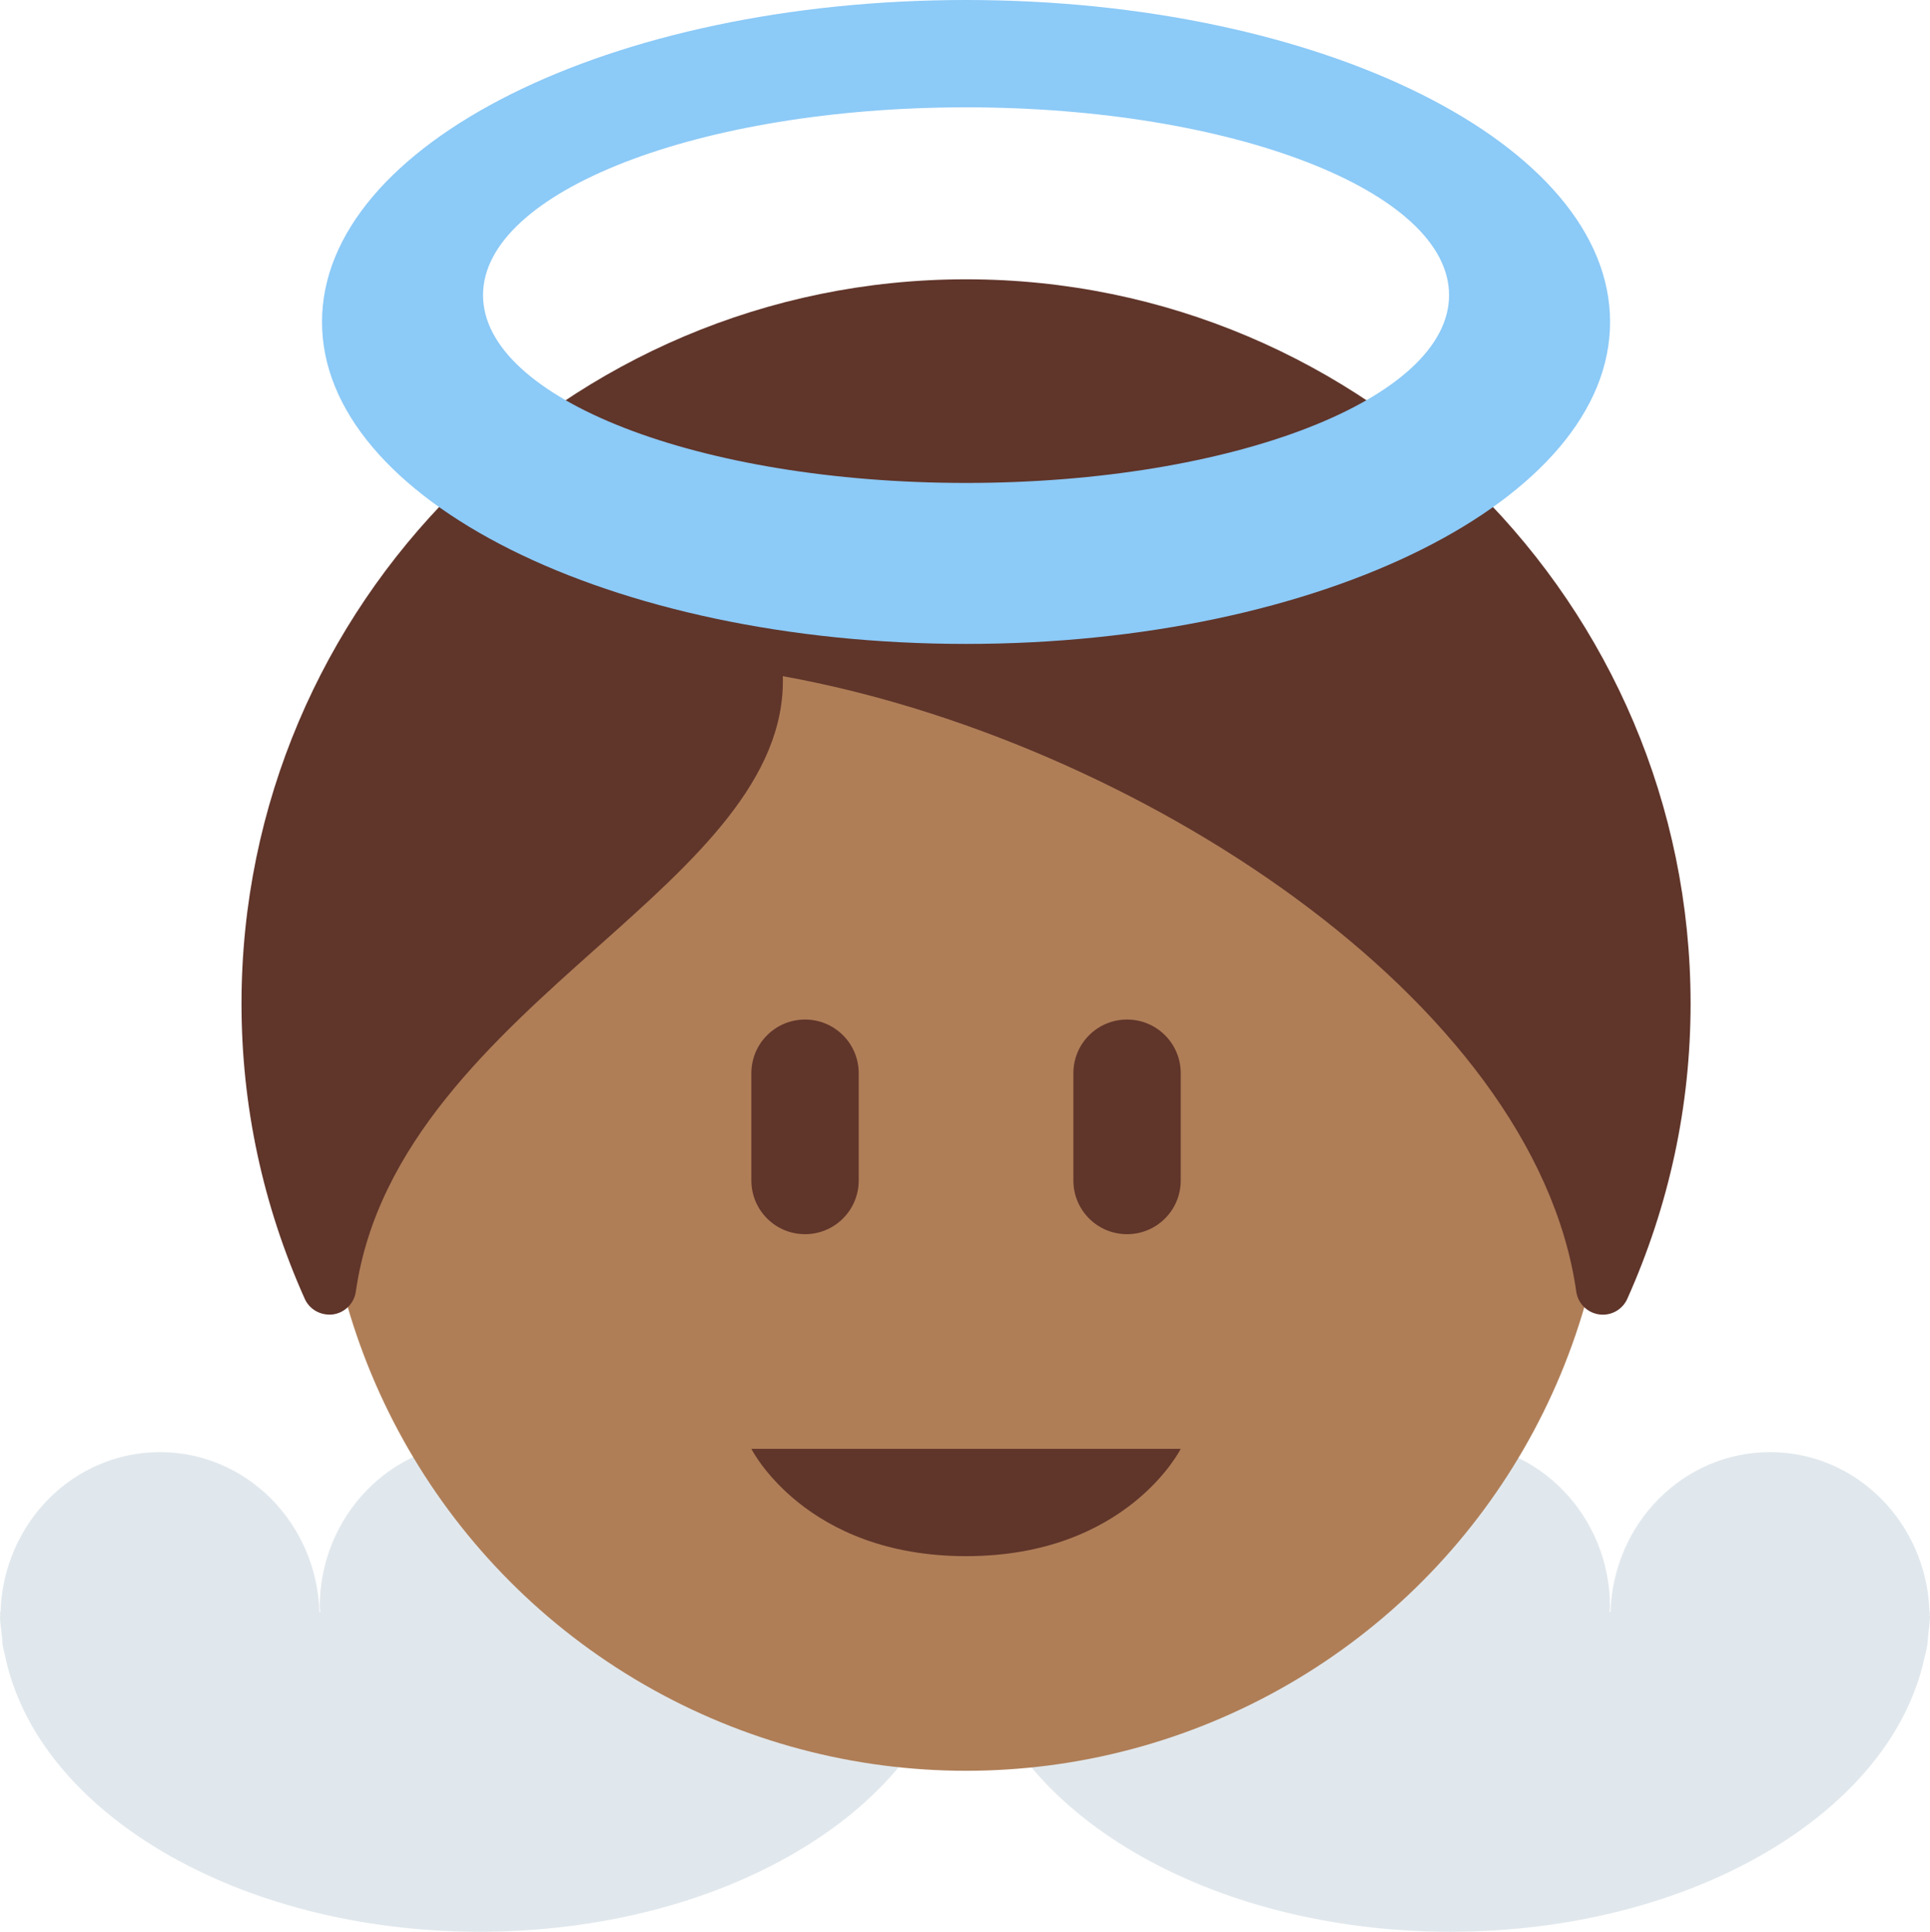 <?xml version="1.0" encoding="UTF-8" standalone="no"?>
<svg
   xmlns:dc="http://purl.org/dc/elements/1.1/"
   xmlns:cc="http://creativecommons.org/ns#"
   xmlns:rdf="http://www.w3.org/1999/02/22-rdf-syntax-ns#"
   xmlns:svg="http://www.w3.org/2000/svg"
   xmlns="http://www.w3.org/2000/svg"
   xmlns:sodipodi="http://sodipodi.sourceforge.net/DTD/sodipodi-0.dtd"
   xmlns:inkscape="http://www.inkscape.org/namespaces/inkscape"
   viewBox="0 0 35.961 36"
   id="svg2"
   version="1.1"
   inkscape:version="0.91 r13725"
   sodipodi:docname="1f47c-1f3fe.svg"
   width="35.961"
   height="36">
  <defs
     id="defs16" />
  <sodipodi:namedview
     pagecolor="#ffffff"
     bordercolor="#666666"
     borderopacity="1"
     objecttolerance="10"
     gridtolerance="10"
     guidetolerance="10"
     inkscape:pageopacity="0"
     inkscape:pageshadow="2"
     inkscape:window-width="640"
     inkscape:window-height="480"
     id="namedview14"
     showgrid="false"
     inkscape:zoom="6.5555556"
     inkscape:cx="18"
     inkscape:cy="18"
     inkscape:window-x="0"
     inkscape:window-y="0"
     inkscape:window-maximized="0"
     inkscape:current-layer="svg2" />
  <path
     d="M 0.005,30.093 C 0.002,30.107 0.001,30.12 0,30.134 c 0.001,0.11 0.02,0.215 0.032,0.322 0.009,0.073 0.01,0.15 0.021,0.225 l 0.046,0.2 C 0.715,33.773 4.431,36 8.94,36 c 4.506,0 8.225,-2.227 8.838,-5.119 0.018,-0.066 0.035,-0.131 0.046,-0.199 0.012,-0.074 0.015,-0.151 0.022,-0.227 0.012,-0.106 0.031,-0.211 0.032,-0.321 0,-0.015 -0.004,-0.028 -0.006,-0.041 l 0.006,-0.053 -0.008,0 c -0.051,-1.652 -1.357,-2.979 -2.971,-2.979 -1.617,0 -2.923,1.327 -2.973,2.979 l -0.018,0 c 0.001,-0.031 0.009,-0.061 0.009,-0.093 0,-1.696 -1.334,-3.072 -2.98,-3.072 -1.644,0 -2.978,1.374 -2.98,3.072 0.001,0.032 0.009,0.062 0.012,0.093 l -0.017,0 C 5.901,28.388 4.596,27.061 2.98,27.061 c -1.615,0 -2.921,1.327 -2.97,2.979 L 0,30.039 c 0,0.019 0.005,0.036 0.005,0.054 z m 18.084,0 c -0.004,0.015 -0.005,0.027 -0.006,0.041 0.001,0.11 0.02,0.215 0.031,0.322 0.01,0.073 0.011,0.15 0.021,0.225 0.014,0.069 0.031,0.137 0.046,0.2 0.617,2.892 4.334,5.119 8.841,5.119 4.506,0 8.225,-2.227 8.839,-5.119 0.018,-0.066 0.035,-0.131 0.046,-0.199 0.012,-0.074 0.016,-0.151 0.022,-0.227 0.012,-0.106 0.03,-0.211 0.032,-0.321 0,-0.015 -0.004,-0.028 -0.006,-0.041 l 0.006,-0.053 -0.009,0 c -0.051,-1.652 -1.357,-2.979 -2.971,-2.979 -1.616,0 -2.923,1.327 -2.973,2.979 l -0.018,0 c 0.001,-0.031 0.009,-0.061 0.009,-0.093 0,-1.696 -1.334,-3.072 -2.979,-3.072 -1.644,0 -2.978,1.374 -2.979,3.072 0.002,0.032 0.009,0.062 0.012,0.093 l -0.019,0 c -0.051,-1.652 -1.356,-2.979 -2.972,-2.979 -1.615,0 -2.921,1.327 -2.97,2.979 l -0.01,-10e-4 c 10e-4,0.019 0.007,0.036 0.007,0.054 z"
     id="path4"
     inkscape:connector-curvature="0"
     style="fill:#e1e8ed" />
  <circle
     cx="18"
     cy="21"
     r="12"
     id="circle6"
     style="fill:#af7e57" />
  <path
     d="m 18,5.205 c -7.444,0 -13.5,6.056 -13.5,13.5 0,1.9 0.396,3.751 1.178,5.499 0.091,0.202 0.3,0.317 0.526,0.291 0.221,-0.031 0.394,-0.204 0.426,-0.425 0.393,-2.755 2.581,-4.706 4.512,-6.428 1.793,-1.599 3.498,-3.119 3.444,-5.041 6.516,1.171 14.006,6.017 14.784,11.469 0.031,0.221 0.205,0.394 0.426,0.425 0.023,0.003 0.047,0.005 0.069,0.005 0.195,0 0.375,-0.114 0.456,-0.296 0.782,-1.748 1.179,-3.599 1.179,-5.499 0,-7.444 -6.056,-13.5 -13.5,-13.5 z M 14,27 l 8,0 c 0,0 -1,2 -4,2 -3,0 -4,-2 -4,-2 z"
     id="path8"
     inkscape:connector-curvature="0"
     style="fill:#60352a" />
  <path
     d="m 16,22 c 0,0.553 -0.448,1 -1,1 -0.552,0 -1,-0.447 -1,-1 l 0,-2 c 0,-0.553 0.448,-1 1,-1 0.552,0 1,0.447 1,1 l 0,2 z m 6,0 c 0,0.553 -0.447,1 -1,1 -0.553,0 -1,-0.447 -1,-1 l 0,-2 c 0,-0.553 0.447,-1 1,-1 0.553,0 1,0.447 1,1 l 0,2 z"
     id="path10"
     inkscape:connector-curvature="0"
     style="fill:#60352a" />
  <path
     d="M 18,0 C 11.373,0 6,2.687 6,6 6,9.313 11.373,12 18,12 24.627,12 30,9.314 30,6 30,2.686 24.627,0 18,0 Z m 0,9 C 13.029,9 9,7.433 9,5.5 9,3.567 13.029,2 18,2 22.971,2 27,3.567 27,5.5 27,7.433 22.971,9 18,9 Z"
     id="path12"
     inkscape:connector-curvature="0"
     style="fill:#8ccaf7" />
</svg>
